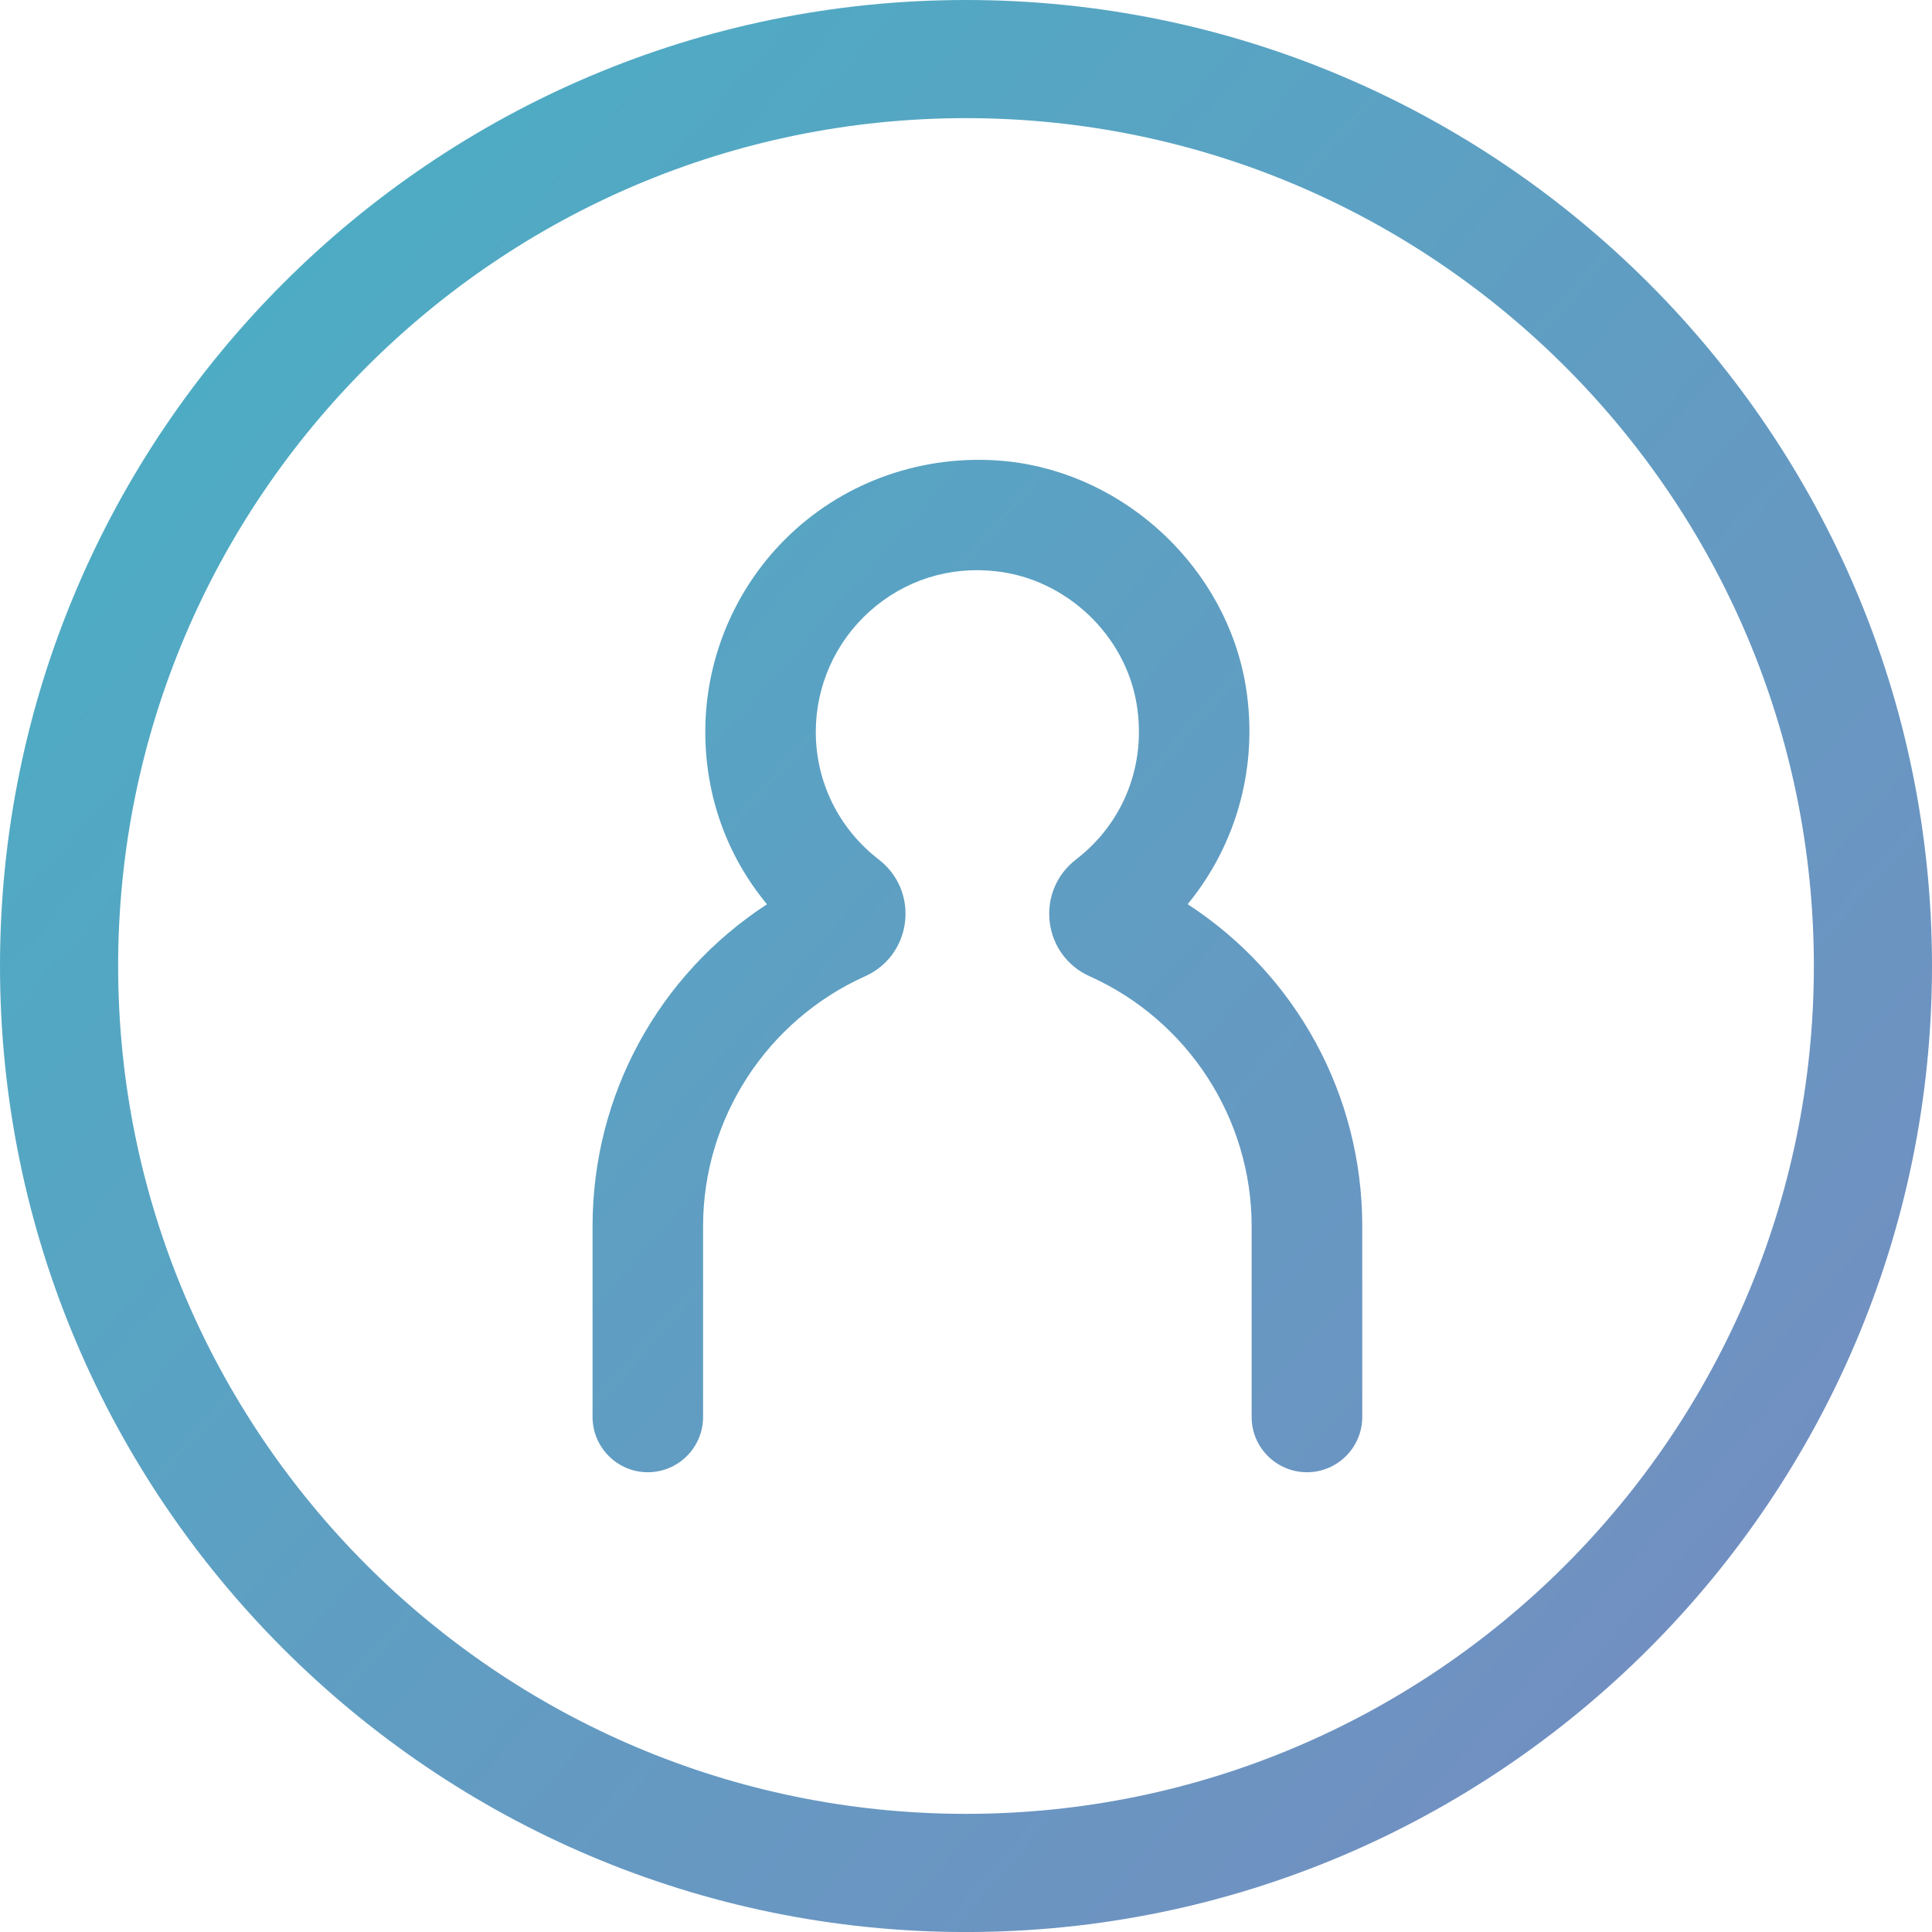 <?xml version="1.0" encoding="UTF-8"?>
<svg id="Layer_1" data-name="Layer 1" xmlns="http://www.w3.org/2000/svg" xmlns:xlink="http://www.w3.org/1999/xlink" viewBox="0 0 600.99 601">
  <defs>
    <style>
      .cls-1 {
        fill: url(#_ÂÁ_Ï_ÌÌ_È_ËÂÌÚ_89-2);
      }

      .cls-1, .cls-2 {
        stroke-width: 0px;
      }

      .cls-2 {
        fill: url(#_ÂÁ_Ï_ÌÌ_È_ËÂÌÚ_89);
      }
    </style>
    <linearGradient id="_ÂÁ_Ï_ÌÌ_È_ËÂÌÚ_89" data-name="¡ÂÁ˚ÏˇÌÌ˚È „‡‰ËÂÌÚ 89" x1="-196.46" y1="-137.13" x2="722.49" y2="672.1" gradientUnits="userSpaceOnUse">
      <stop offset="0" stop-color="#39bcc5"/>
      <stop offset="1" stop-color="#8084c0"/>
    </linearGradient>
    <linearGradient id="_ÂÁ_Ï_ÌÌ_È_ËÂÌÚ_89-2" data-name="¡ÂÁ˚ÏˇÌÌ˚È „‡‰ËÂÌÚ 89" x1="-211.8" y1="-119.7" x2="707.15" y2="689.52" xlink:href="#_ÂÁ_Ï_ÌÌ_È_ËÂÌÚ_89"/>
  </defs>
  <path class="cls-2" d="M300.5,601C134.81,601,0,466.19,0,300.5S134.81,0,300.5,0s300.49,134.8,300.49,300.5-134.8,300.5-300.49,300.5ZM300.5,36.75c-145.43,0-263.75,118.31-263.75,263.74s118.31,263.75,263.75,263.75,263.74-118.31,263.74-263.75S445.92,36.75,300.5,36.75Z"/>
  <path class="cls-1" d="M406.54,457.97c-9.48,0-17.19-7.71-17.19-17.19v-59.35c0-33.48-19.8-64.01-50.44-77.77-6.87-3.08-11.49-9.4-12.38-16.89-.88-7.56,2.19-14.83,8.22-19.44,14.83-11.45,21.89-29.5,18.84-48.24-3.52-21.55-21.9-38.95-43.7-41.38-14.55-1.66-28.52,2.76-39.36,12.46-10.65,9.53-16.76,23.19-16.76,37.47,0,15.64,7.14,30.12,19.59,39.73,5.99,4.61,9.05,11.86,8.17,19.39-.89,7.5-5.51,13.81-12.37,16.9-30.64,13.76-50.45,44.29-50.45,77.77v59.35c0,9.48-7.72,17.19-17.19,17.19s-17.19-7.71-17.19-17.19v-59.35c0-40.8,20.51-78.16,54.26-100.14-12.46-15.03-19.19-33.69-19.19-53.65,0-24.05,10.28-47.04,28.22-63.09,17.86-15.97,41.91-23.61,66.07-21.01,36.87,4.11,67.91,33.56,73.85,70.03,3.98,24.49-2.73,49-18.09,67.7,33.78,21.98,54.31,59.35,54.31,100.16v59.35c0,9.48-7.72,17.19-17.19,17.19Z"/>
</svg>